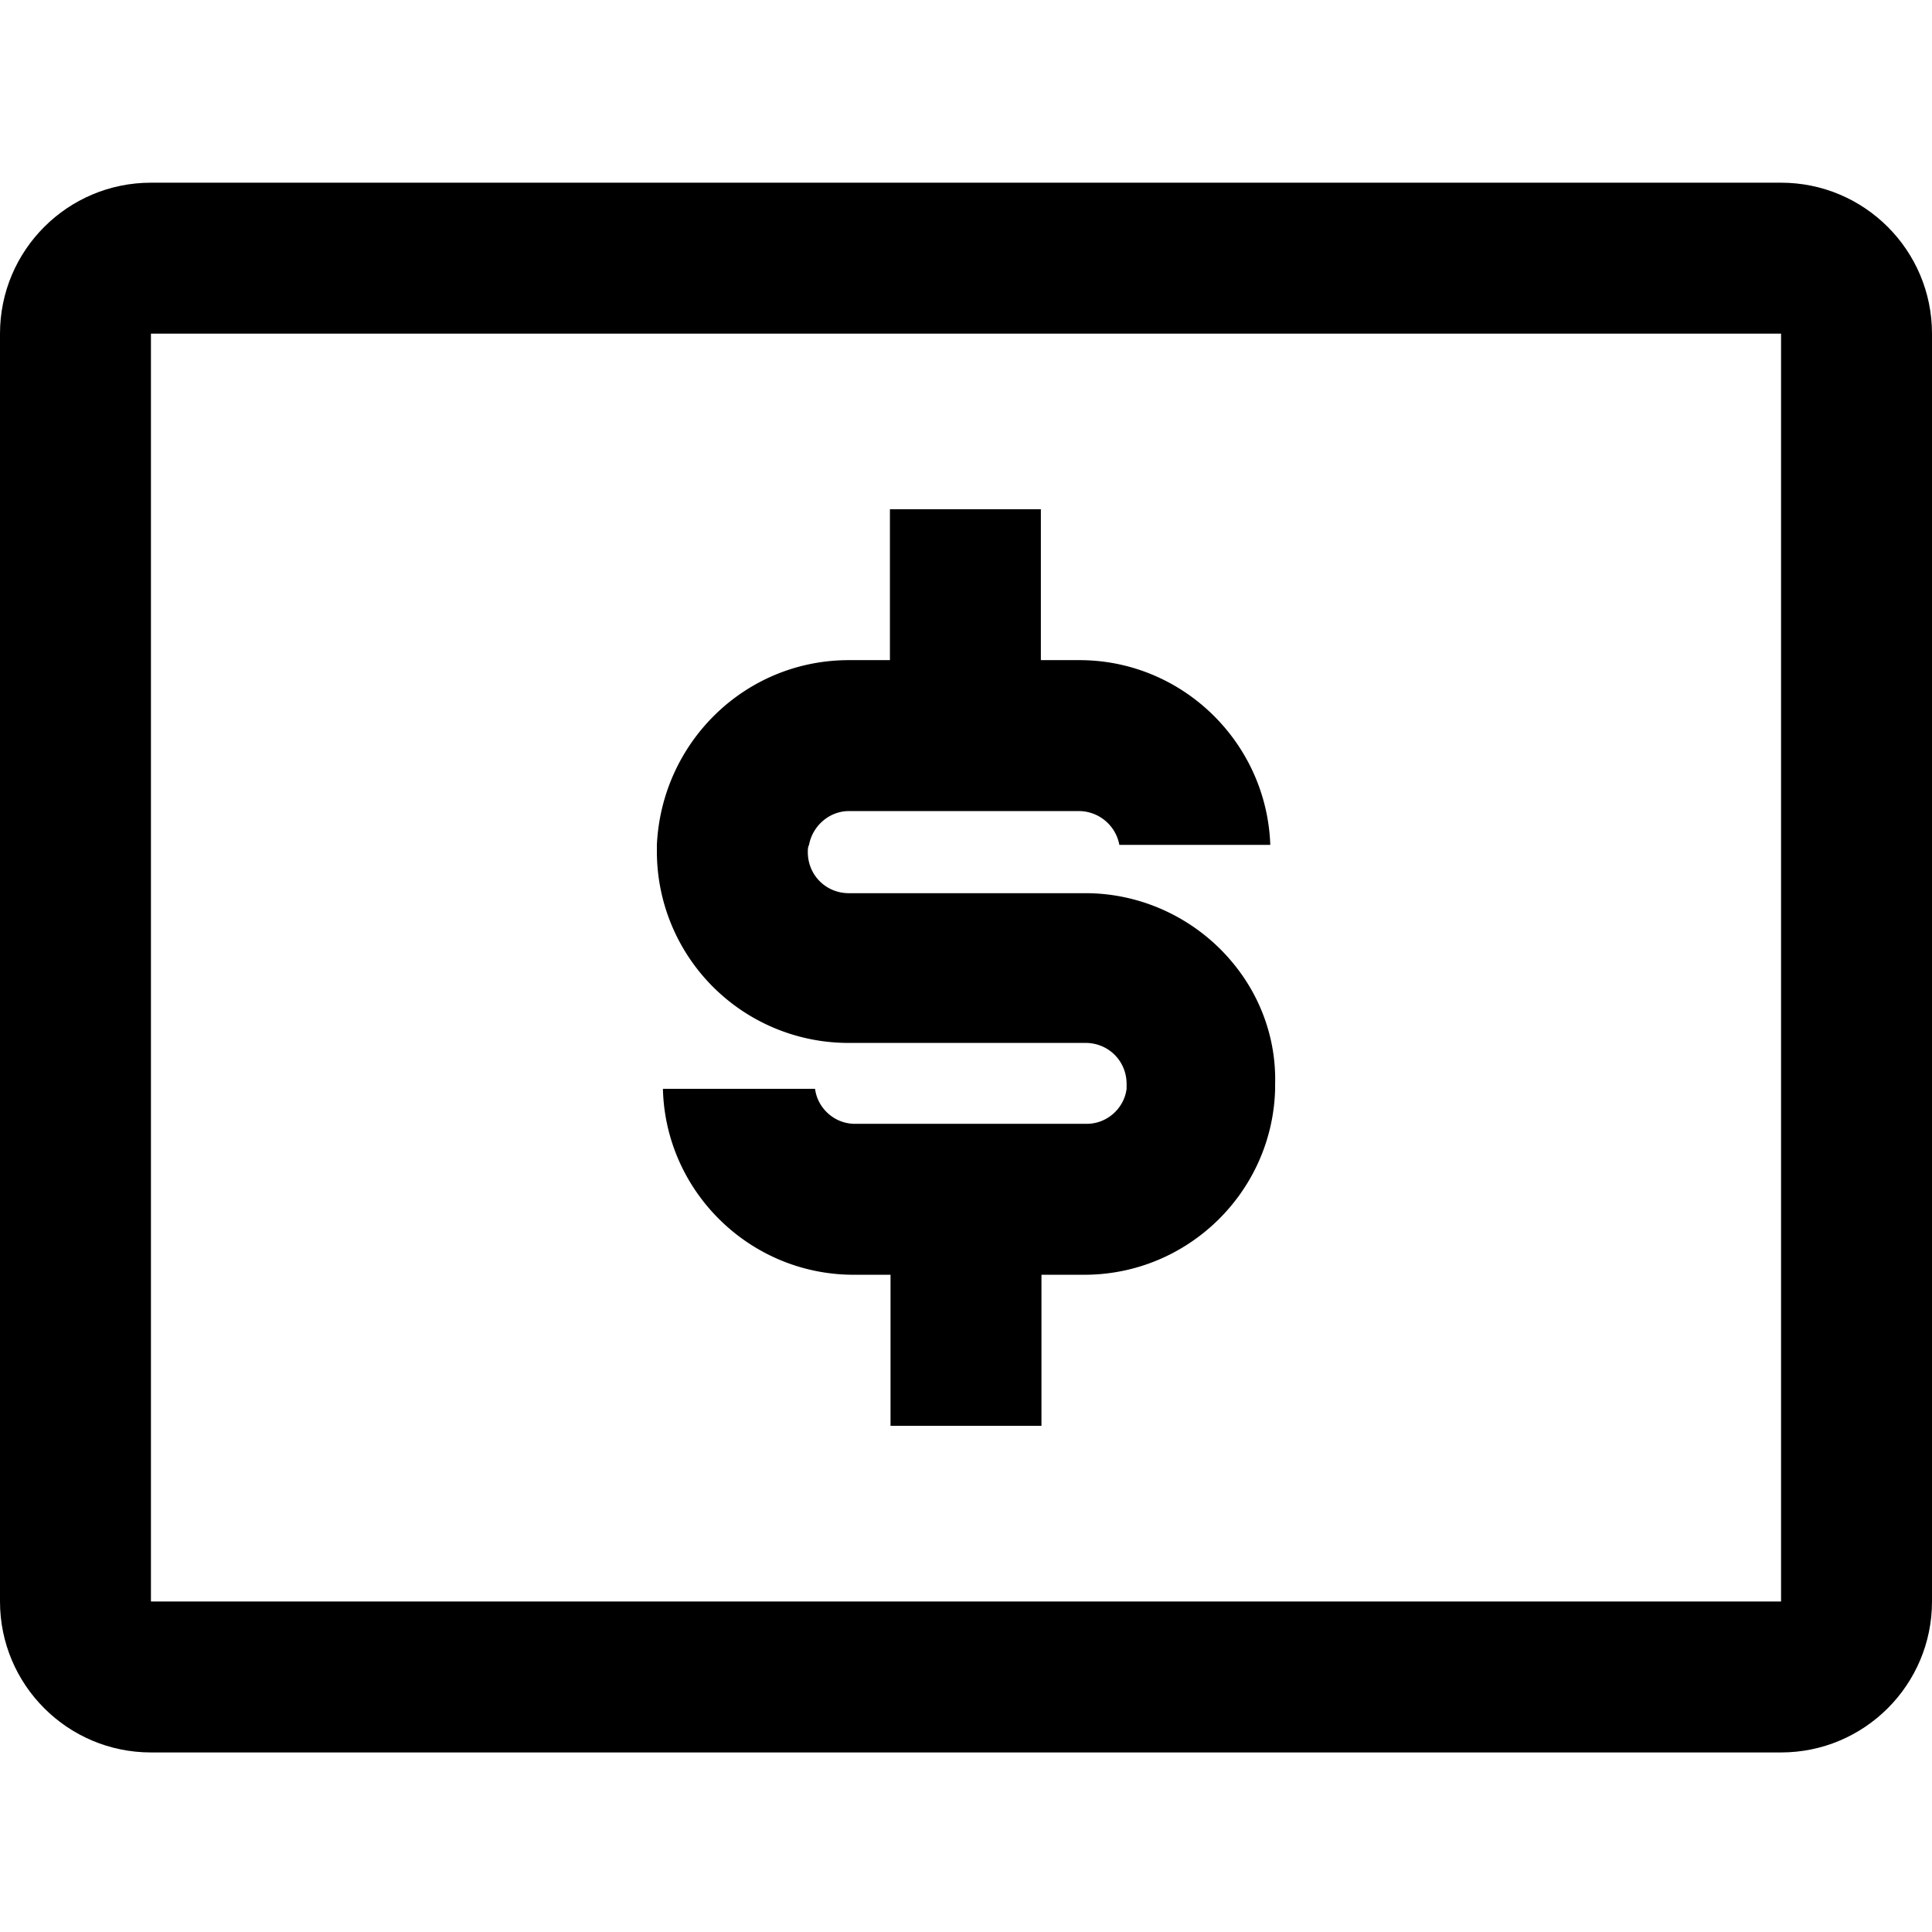<svg xmlns="http://www.w3.org/2000/svg" width="16" height="16" viewbox="0 0 16 16"><path d="M7.37 4.217h1.25v1.25h.32c.85 0 1.55.68 1.58 1.53H9.27a.342.342 0 00-.33-.28H7.03c-.16 0-.3.12-.33.28-.01.02-.01.04-.01.06 0 .19.15.34.34.34h1.96c.49 0 .94.23 1.23.59.22.27.35.62.34.99v.04c-.02.85-.72 1.54-1.58 1.54h-.355v1.251h-1.25v-1.251H7.07c-.86 0-1.56-.69-1.58-1.54h1.26c.02.16.16.29.33.29H9c.17 0 .31-.13.33-.29v-.04c0-.19-.15-.34-.34-.34H7.02a1.586 1.586 0 01-1.58-1.58v-.06c.04-.85.73-1.53 1.59-1.53h.34v-1.25z"/><path fill-rule="evenodd" d="M0 2.763c0-.69.56-1.25 1.25-1.25h13.5c.69 0 1.25.56 1.25 1.25v10.5c0 .69-.56 1.25-1.25 1.25H1.25c-.69 0-1.25-.56-1.25-1.25v-10.5zm1.25 0h13.5v10.5H1.25v-10.5z"/></svg>